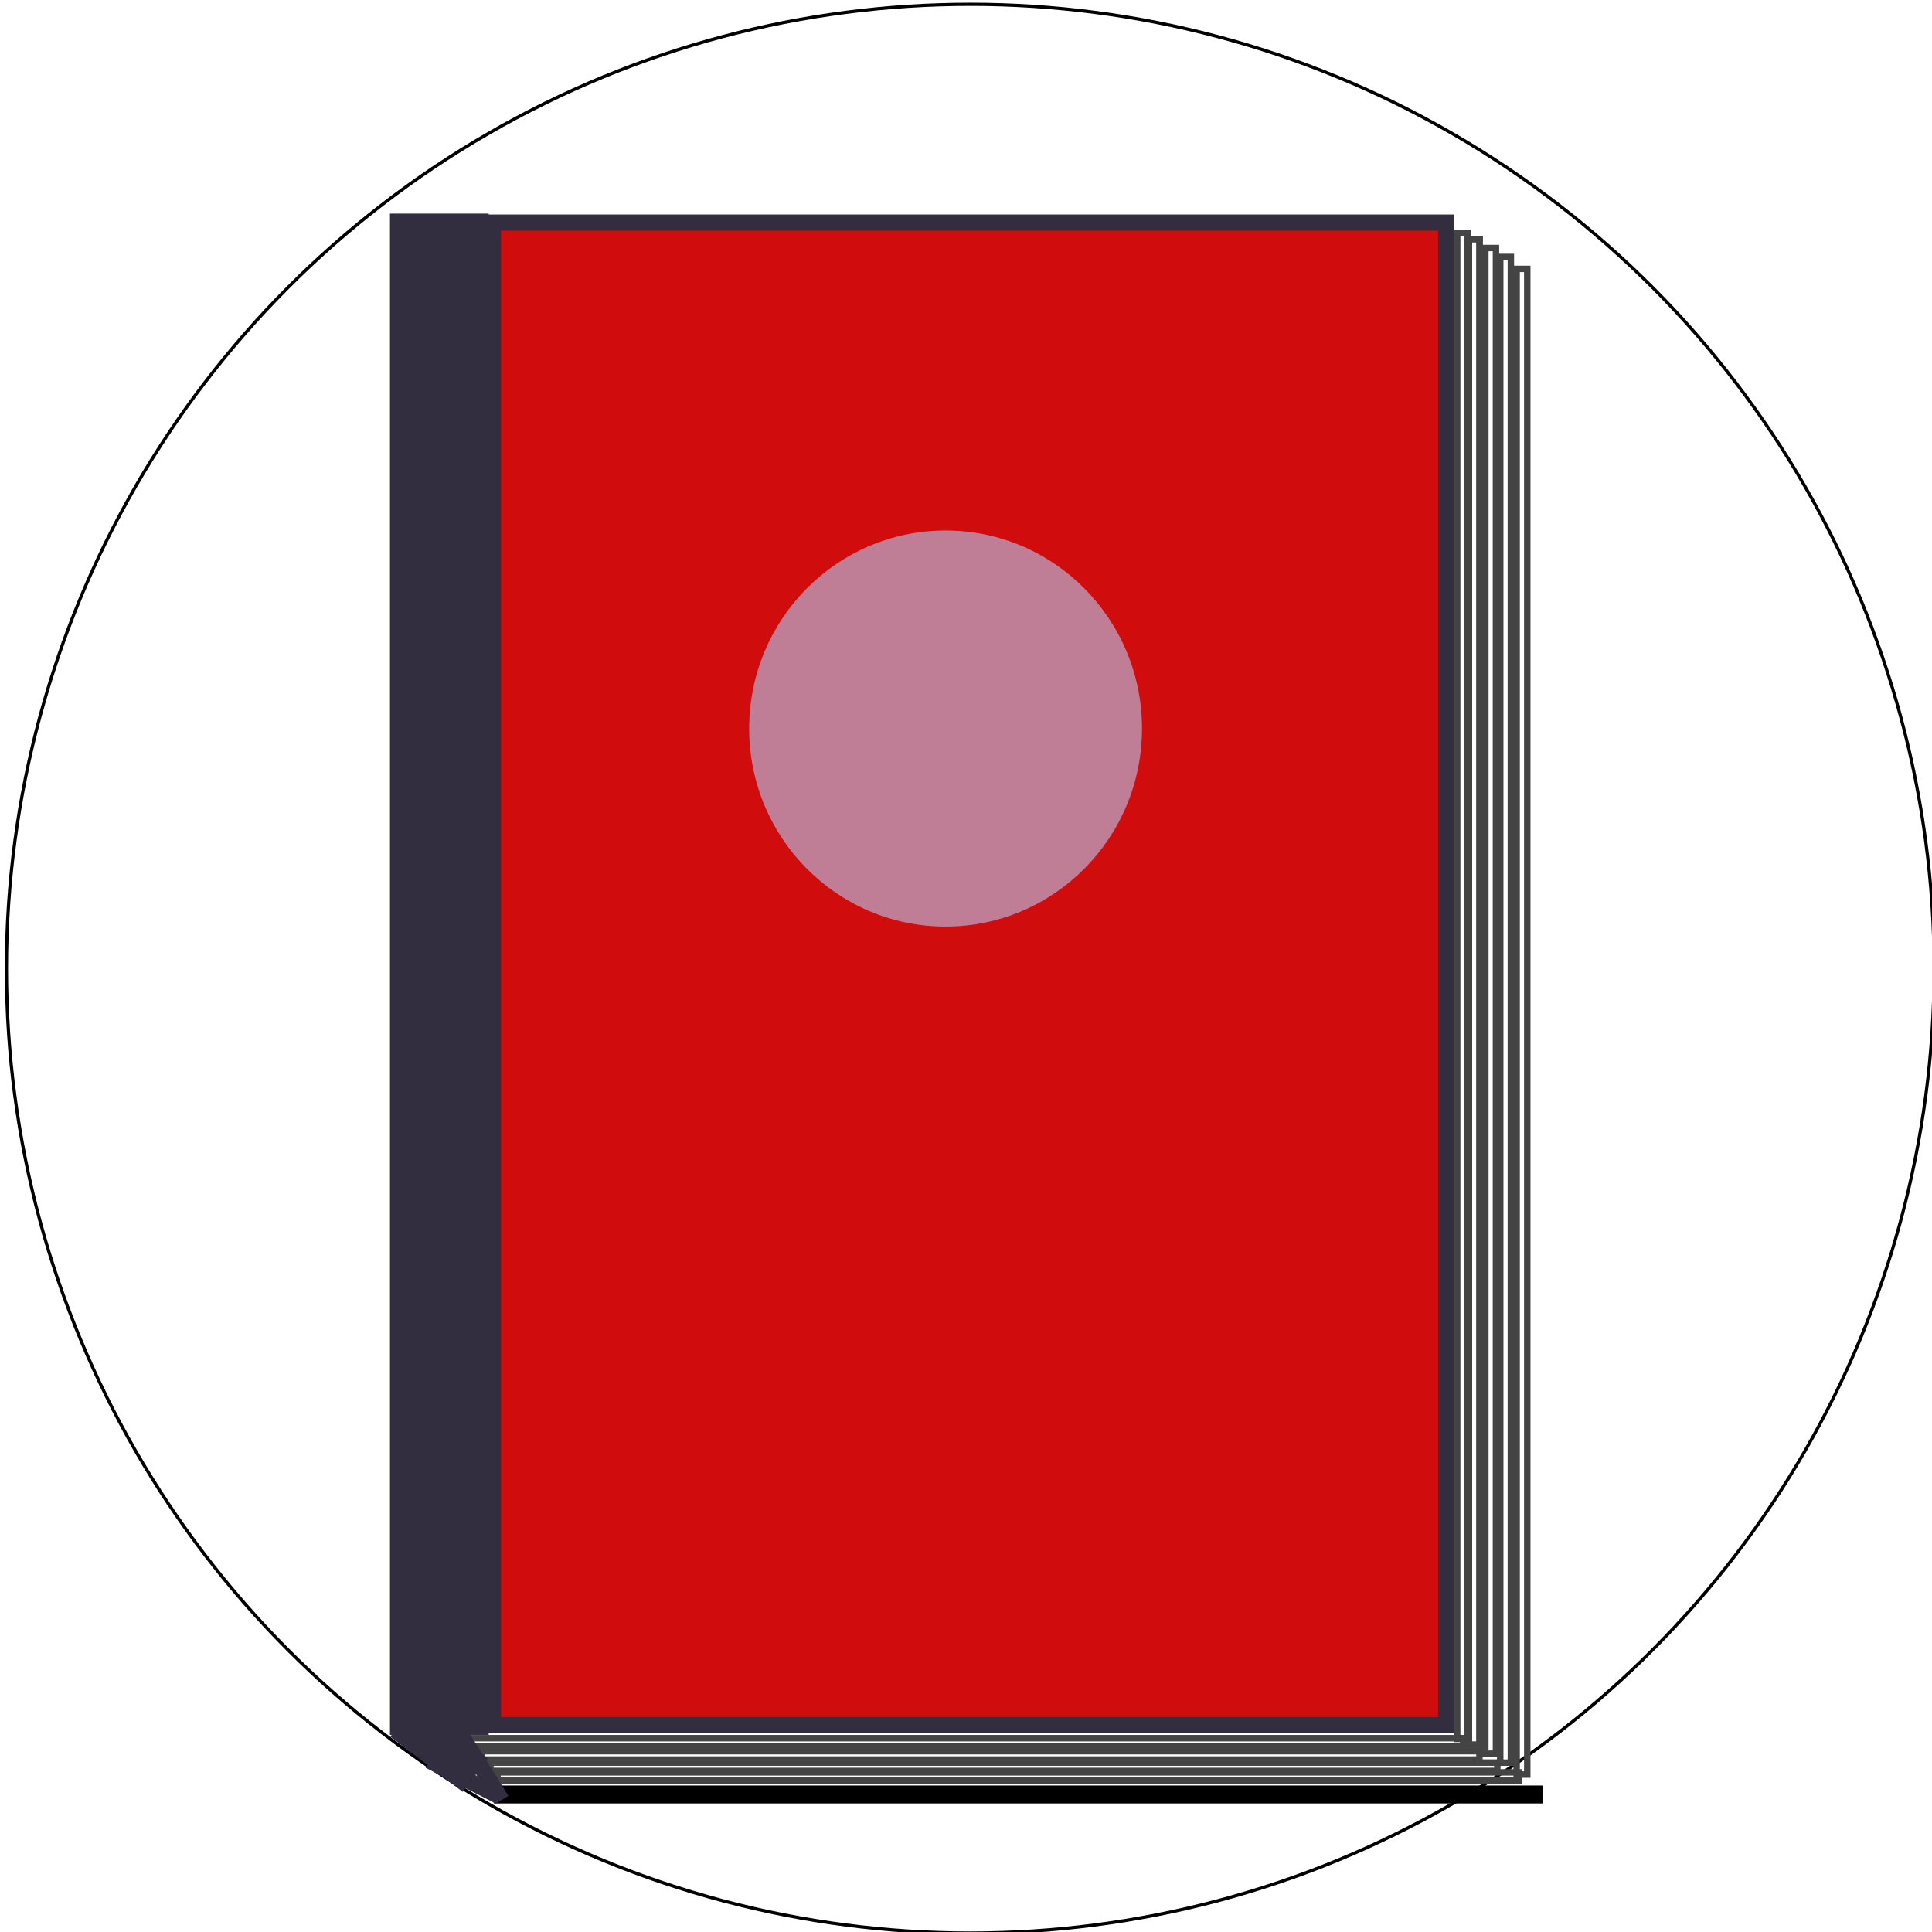<svg width="600" height="600" xmlns="http://www.w3.org/2000/svg">
 <defs>
  <filter id="svg_3_blur">
   <feGaussianBlur stdDeviation="0" in="SourceGraphic"/>
  </filter>
 </defs>
 <g>
  <title>Layer 1</title>
  <ellipse stroke="#000" ry="299.5" rx="299.333" id="svg_1" cy="300.833" cx="301.333" fill="#fff"/>
  <rect filter="url(#svg_3_blur)" stroke-width="5" stroke="#332D40" id="svg_3" height="466.667" width="296" y="69.114" x="153.104" fill="#d10c0c"/>
  <ellipse ry="61.5" rx="61" id="svg_7" cy="226.253" cx="293.66" stroke-width="0" stroke="#EDB6DC" fill="#BF7E96"/>
  <rect stroke="#000000" id="svg_10" height="467.607" width="0" y="87.888" x="476.433" stroke-width="5" fill="none"/>
  <rect stroke="#444444" id="svg_12" height="467.607" width="3.299" y="72.395" x="452.49" stroke-width="2" fill="none"/>
  <rect stroke="#444444" id="svg_13" height="467.607" width="3.299" y="72.395" x="452.49" stroke-width="2" fill="none"/>
  <rect stroke="#444444" id="svg_14" height="467.607" width="3.299" y="74.247" x="456.193" stroke-width="2" fill="none"/>
  <rect stroke="#444444" id="svg_15" height="467.607" width="3.299" y="74.247" x="456.193" stroke-width="2" fill="none"/>
  <rect stroke="#444444" id="svg_16" height="467.607" width="3.299" y="77.025" x="461.286" stroke-width="2" fill="none"/>
  <rect stroke="#444444" id="svg_17" height="467.607" width="3.299" y="79.802" x="465.915" stroke-width="2" fill="none"/>
  <rect stroke="#444444" id="svg_18" height="467.607" width="3.299" y="83.506" x="471.008" stroke-width="2" fill="none"/>
  <rect stroke="#444444" id="svg_19" height="2.586" width="309.783" y="539.814" x="144.618" stroke-width="2" fill="none"/>
  <rect stroke="#444444" id="svg_20" height="2.586" width="309.783" y="543.855" x="149.668" stroke-width="2" fill="none"/>
  <rect stroke="#444444" id="svg_21" height="2.586" width="312.696" y="547.39" x="152.311" stroke-width="2" fill="none"/>
  <rect stroke="#444444" id="svg_22" height="2.586" width="317.065" y="550.42" x="154.508" stroke-width="2" fill="none"/>
  <rect stroke="#000000" id="svg_23" height="0.571" width="320.086" y="557.01" x="156.479" stroke-width="5" fill="none"/>
  <line stroke="#332D40" stroke-width="5" id="svg_29" y2="559.032" x2="155.762" y1="536.611" x1="141.842" fill="none"/>
  <rect stroke="#000000" id="svg_4" height="472.456" width="30.667" y="66.336" x="121.104" stroke-width="0" fill="#332D40"/>
  <path id="svg_30" d="m280.088,643.923l0.569,0l0.176,-0.541l0.176,0.541l0.569,0l-0.46,0.334l0.176,0.541l-0.46,-0.334l-0.46,0.334l0.176,-0.541l-0.46,-0.334z" stroke-width="5" stroke="#000" fill="none"/>
  <line stroke="#332D40" stroke-width="13" id="svg_32" y2="551.308" x2="147.632" y1="534.172" x1="125.176" fill="none"/>
  <line stroke="#332D40" stroke-width="5" id="svg_33" y2="557.812" x2="154.949" y1="546.774" x1="133.306" fill="none"/>
 </g>
</svg>